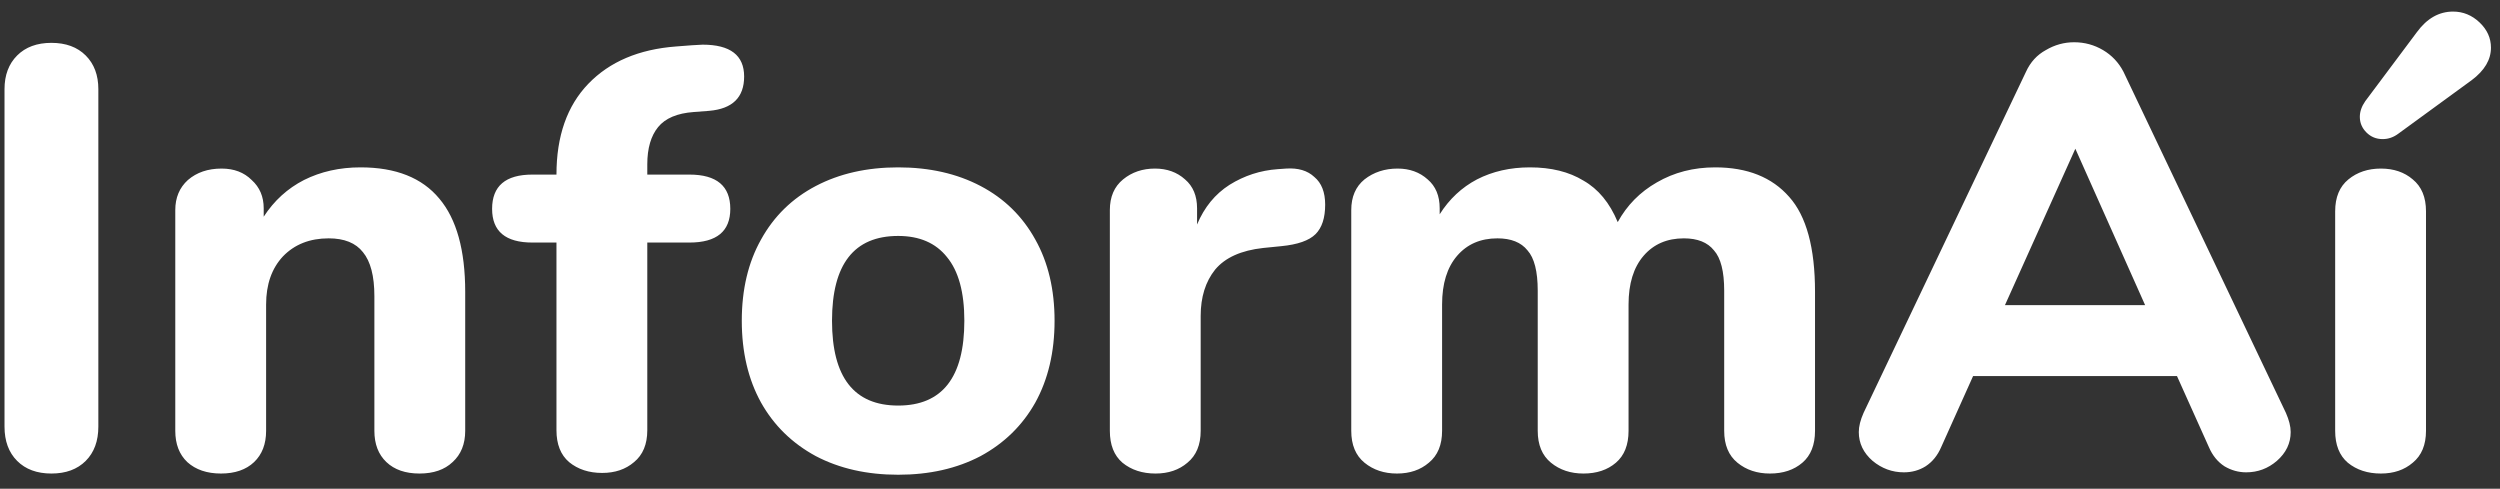 <svg width="133" height="26" viewBox="0 0 133 26" fill="none" xmlns="http://www.w3.org/2000/svg">
<rect x="0" y="0" width="133" height="26" fill="#333333" stroke="none"/>
<path d="M2.736 25.192C1.968 25.192 1.36 24.968 0.912 24.52C0.464 24.072 0.24 23.464 0.24 22.696V4.744C0.24 3.997 0.464 3.4 0.912 2.952C1.36 2.504 1.968 2.28 2.736 2.28C3.504 2.28 4.112 2.504 4.56 2.952C5.008 3.4 5.232 3.997 5.232 4.744V22.696C5.232 23.464 5.008 24.072 4.56 24.52C4.112 24.968 3.504 25.192 2.736 25.192ZM19.181 8.904C21.058 8.904 22.455 9.459 23.373 10.568C24.29 11.656 24.749 13.309 24.749 15.528V22.92C24.749 23.624 24.525 24.179 24.077 24.584C23.65 24.989 23.063 25.192 22.317 25.192C21.57 25.192 20.983 24.989 20.557 24.584C20.13 24.179 19.917 23.624 19.917 22.92V15.752C19.917 14.685 19.714 13.907 19.309 13.416C18.925 12.925 18.317 12.68 17.485 12.68C16.482 12.68 15.671 13 15.053 13.64C14.455 14.28 14.157 15.133 14.157 16.2V22.92C14.157 23.624 13.943 24.179 13.517 24.584C13.09 24.989 12.503 25.192 11.757 25.192C11.01 25.192 10.413 24.989 9.965 24.584C9.538 24.179 9.325 23.624 9.325 22.92V11.176C9.325 10.515 9.549 9.981 9.997 9.576C10.466 9.171 11.063 8.968 11.789 8.968C12.45 8.968 12.983 9.171 13.389 9.576C13.815 9.96 14.029 10.461 14.029 11.08V11.528C14.583 10.675 15.298 10.024 16.173 9.576C17.069 9.128 18.071 8.904 19.181 8.904ZM36.9 5.96C36.025 6.024 35.396 6.291 35.012 6.76C34.628 7.229 34.436 7.891 34.436 8.744V9.288H36.676C38.127 9.288 38.852 9.896 38.852 11.112C38.852 12.307 38.127 12.904 36.676 12.904H34.436V22.888C34.436 23.635 34.201 24.2 33.732 24.584C33.284 24.968 32.719 25.16 32.036 25.16C31.332 25.16 30.745 24.968 30.276 24.584C29.828 24.2 29.604 23.635 29.604 22.888V12.904H28.324C26.895 12.904 26.18 12.307 26.18 11.112C26.18 9.896 26.895 9.288 28.324 9.288H29.604C29.604 7.24 30.169 5.629 31.3 4.456C32.431 3.283 33.988 2.621 35.972 2.472L36.804 2.408L37.38 2.376C38.852 2.376 39.588 2.941 39.588 4.072C39.588 5.181 38.969 5.789 37.732 5.896L36.9 5.96ZM47.783 25.256C46.119 25.256 44.658 24.925 43.399 24.264C42.14 23.581 41.17 22.632 40.487 21.416C39.804 20.179 39.463 18.728 39.463 17.064C39.463 15.4 39.804 13.96 40.487 12.744C41.17 11.507 42.14 10.557 43.399 9.896C44.658 9.235 46.119 8.904 47.783 8.904C49.447 8.904 50.908 9.235 52.167 9.896C53.426 10.557 54.396 11.507 55.079 12.744C55.762 13.96 56.103 15.4 56.103 17.064C56.103 18.728 55.762 20.179 55.079 21.416C54.396 22.632 53.426 23.581 52.167 24.264C50.908 24.925 49.447 25.256 47.783 25.256ZM47.783 21.576C50.13 21.576 51.303 20.072 51.303 17.064C51.303 15.549 50.994 14.419 50.375 13.672C49.778 12.925 48.914 12.552 47.783 12.552C45.436 12.552 44.263 14.056 44.263 17.064C44.263 20.072 45.436 21.576 47.783 21.576ZM68.419 8.968C69.059 8.925 69.561 9.075 69.924 9.416C70.308 9.736 70.499 10.227 70.499 10.888C70.499 11.592 70.329 12.115 69.987 12.456C69.646 12.797 69.038 13.011 68.163 13.096L67.204 13.192C66.03 13.32 65.177 13.704 64.644 14.344C64.132 14.984 63.876 15.805 63.876 16.808V22.92C63.876 23.667 63.641 24.232 63.172 24.616C62.724 25 62.158 25.192 61.475 25.192C60.772 25.192 60.185 25 59.715 24.616C59.267 24.232 59.044 23.667 59.044 22.92V11.176C59.044 10.472 59.278 9.928 59.748 9.544C60.217 9.16 60.782 8.968 61.444 8.968C62.084 8.968 62.617 9.16 63.044 9.544C63.47 9.907 63.684 10.419 63.684 11.08V11.944C64.067 11.027 64.644 10.323 65.412 9.832C66.201 9.341 67.054 9.064 67.972 9L68.419 8.968ZM91.247 8.904C92.954 8.904 94.266 9.427 95.183 10.472C96.101 11.496 96.559 13.181 96.559 15.528V22.92C96.559 23.667 96.335 24.232 95.887 24.616C95.439 25 94.863 25.192 94.159 25.192C93.477 25.192 92.901 25 92.431 24.616C91.962 24.232 91.727 23.667 91.727 22.92V15.464C91.727 14.44 91.546 13.725 91.183 13.32C90.842 12.893 90.309 12.68 89.583 12.68C88.687 12.68 87.973 12.989 87.439 13.608C86.906 14.227 86.639 15.091 86.639 16.2V22.92C86.639 23.667 86.415 24.232 85.967 24.616C85.519 25 84.943 25.192 84.239 25.192C83.557 25.192 82.981 25 82.511 24.616C82.042 24.232 81.807 23.667 81.807 22.92V15.464C81.807 14.44 81.626 13.725 81.263 13.32C80.922 12.893 80.389 12.68 79.663 12.68C78.767 12.68 78.053 12.989 77.519 13.608C76.986 14.227 76.719 15.091 76.719 16.2V22.92C76.719 23.667 76.485 24.232 76.015 24.616C75.567 25 75.002 25.192 74.319 25.192C73.637 25.192 73.061 25 72.591 24.616C72.122 24.232 71.887 23.667 71.887 22.92V11.176C71.887 10.472 72.122 9.928 72.591 9.544C73.082 9.16 73.669 8.968 74.351 8.968C74.991 8.968 75.525 9.16 75.951 9.544C76.378 9.907 76.591 10.419 76.591 11.08V11.4C77.103 10.589 77.765 9.971 78.575 9.544C79.407 9.117 80.346 8.904 81.391 8.904C82.522 8.904 83.471 9.139 84.239 9.608C85.029 10.056 85.637 10.792 86.063 11.816C86.554 10.92 87.247 10.216 88.143 9.704C89.061 9.171 90.095 8.904 91.247 8.904ZM121.608 21.96C121.778 22.344 121.864 22.685 121.864 22.984C121.864 23.581 121.618 24.093 121.128 24.52C120.658 24.925 120.114 25.128 119.496 25.128C119.09 25.128 118.706 25.021 118.344 24.808C117.981 24.573 117.704 24.232 117.512 23.784L115.816 20.008H104.968L103.272 23.784C103.08 24.232 102.802 24.573 102.44 24.808C102.098 25.021 101.714 25.128 101.288 25.128C100.669 25.128 100.114 24.925 99.624 24.52C99.133 24.093 98.888 23.581 98.888 22.984C98.888 22.685 98.973 22.344 99.144 21.96L107.784 3.816C108.018 3.304 108.37 2.92 108.84 2.664C109.309 2.387 109.81 2.248 110.344 2.248C110.898 2.248 111.41 2.387 111.88 2.664C112.349 2.941 112.712 3.325 112.968 3.816L121.608 21.96ZM106.664 16.232H114.12L110.408 7.912L106.664 16.232ZM126.663 25.192C125.959 25.192 125.372 25 124.903 24.616C124.455 24.232 124.231 23.667 124.231 22.92V11.24C124.231 10.493 124.466 9.928 124.935 9.544C125.404 9.16 125.98 8.968 126.663 8.968C127.346 8.968 127.911 9.16 128.359 9.544C128.828 9.928 129.063 10.493 129.063 11.24V22.92C129.063 23.667 128.828 24.232 128.359 24.616C127.911 25 127.346 25.192 126.663 25.192ZM127.591 7.112C127.335 7.304 127.058 7.4 126.759 7.4C126.418 7.4 126.13 7.283 125.895 7.048C125.66 6.813 125.543 6.536 125.543 6.216C125.543 5.939 125.639 5.661 125.831 5.384L128.583 1.704C129.116 0.979 129.756 0.616 130.503 0.616C131.036 0.616 131.506 0.808 131.911 1.192C132.316 1.576 132.519 2.024 132.519 2.536C132.519 3.176 132.178 3.752 131.495 4.264L127.591 7.112Z" fill="white"/>
</svg>
